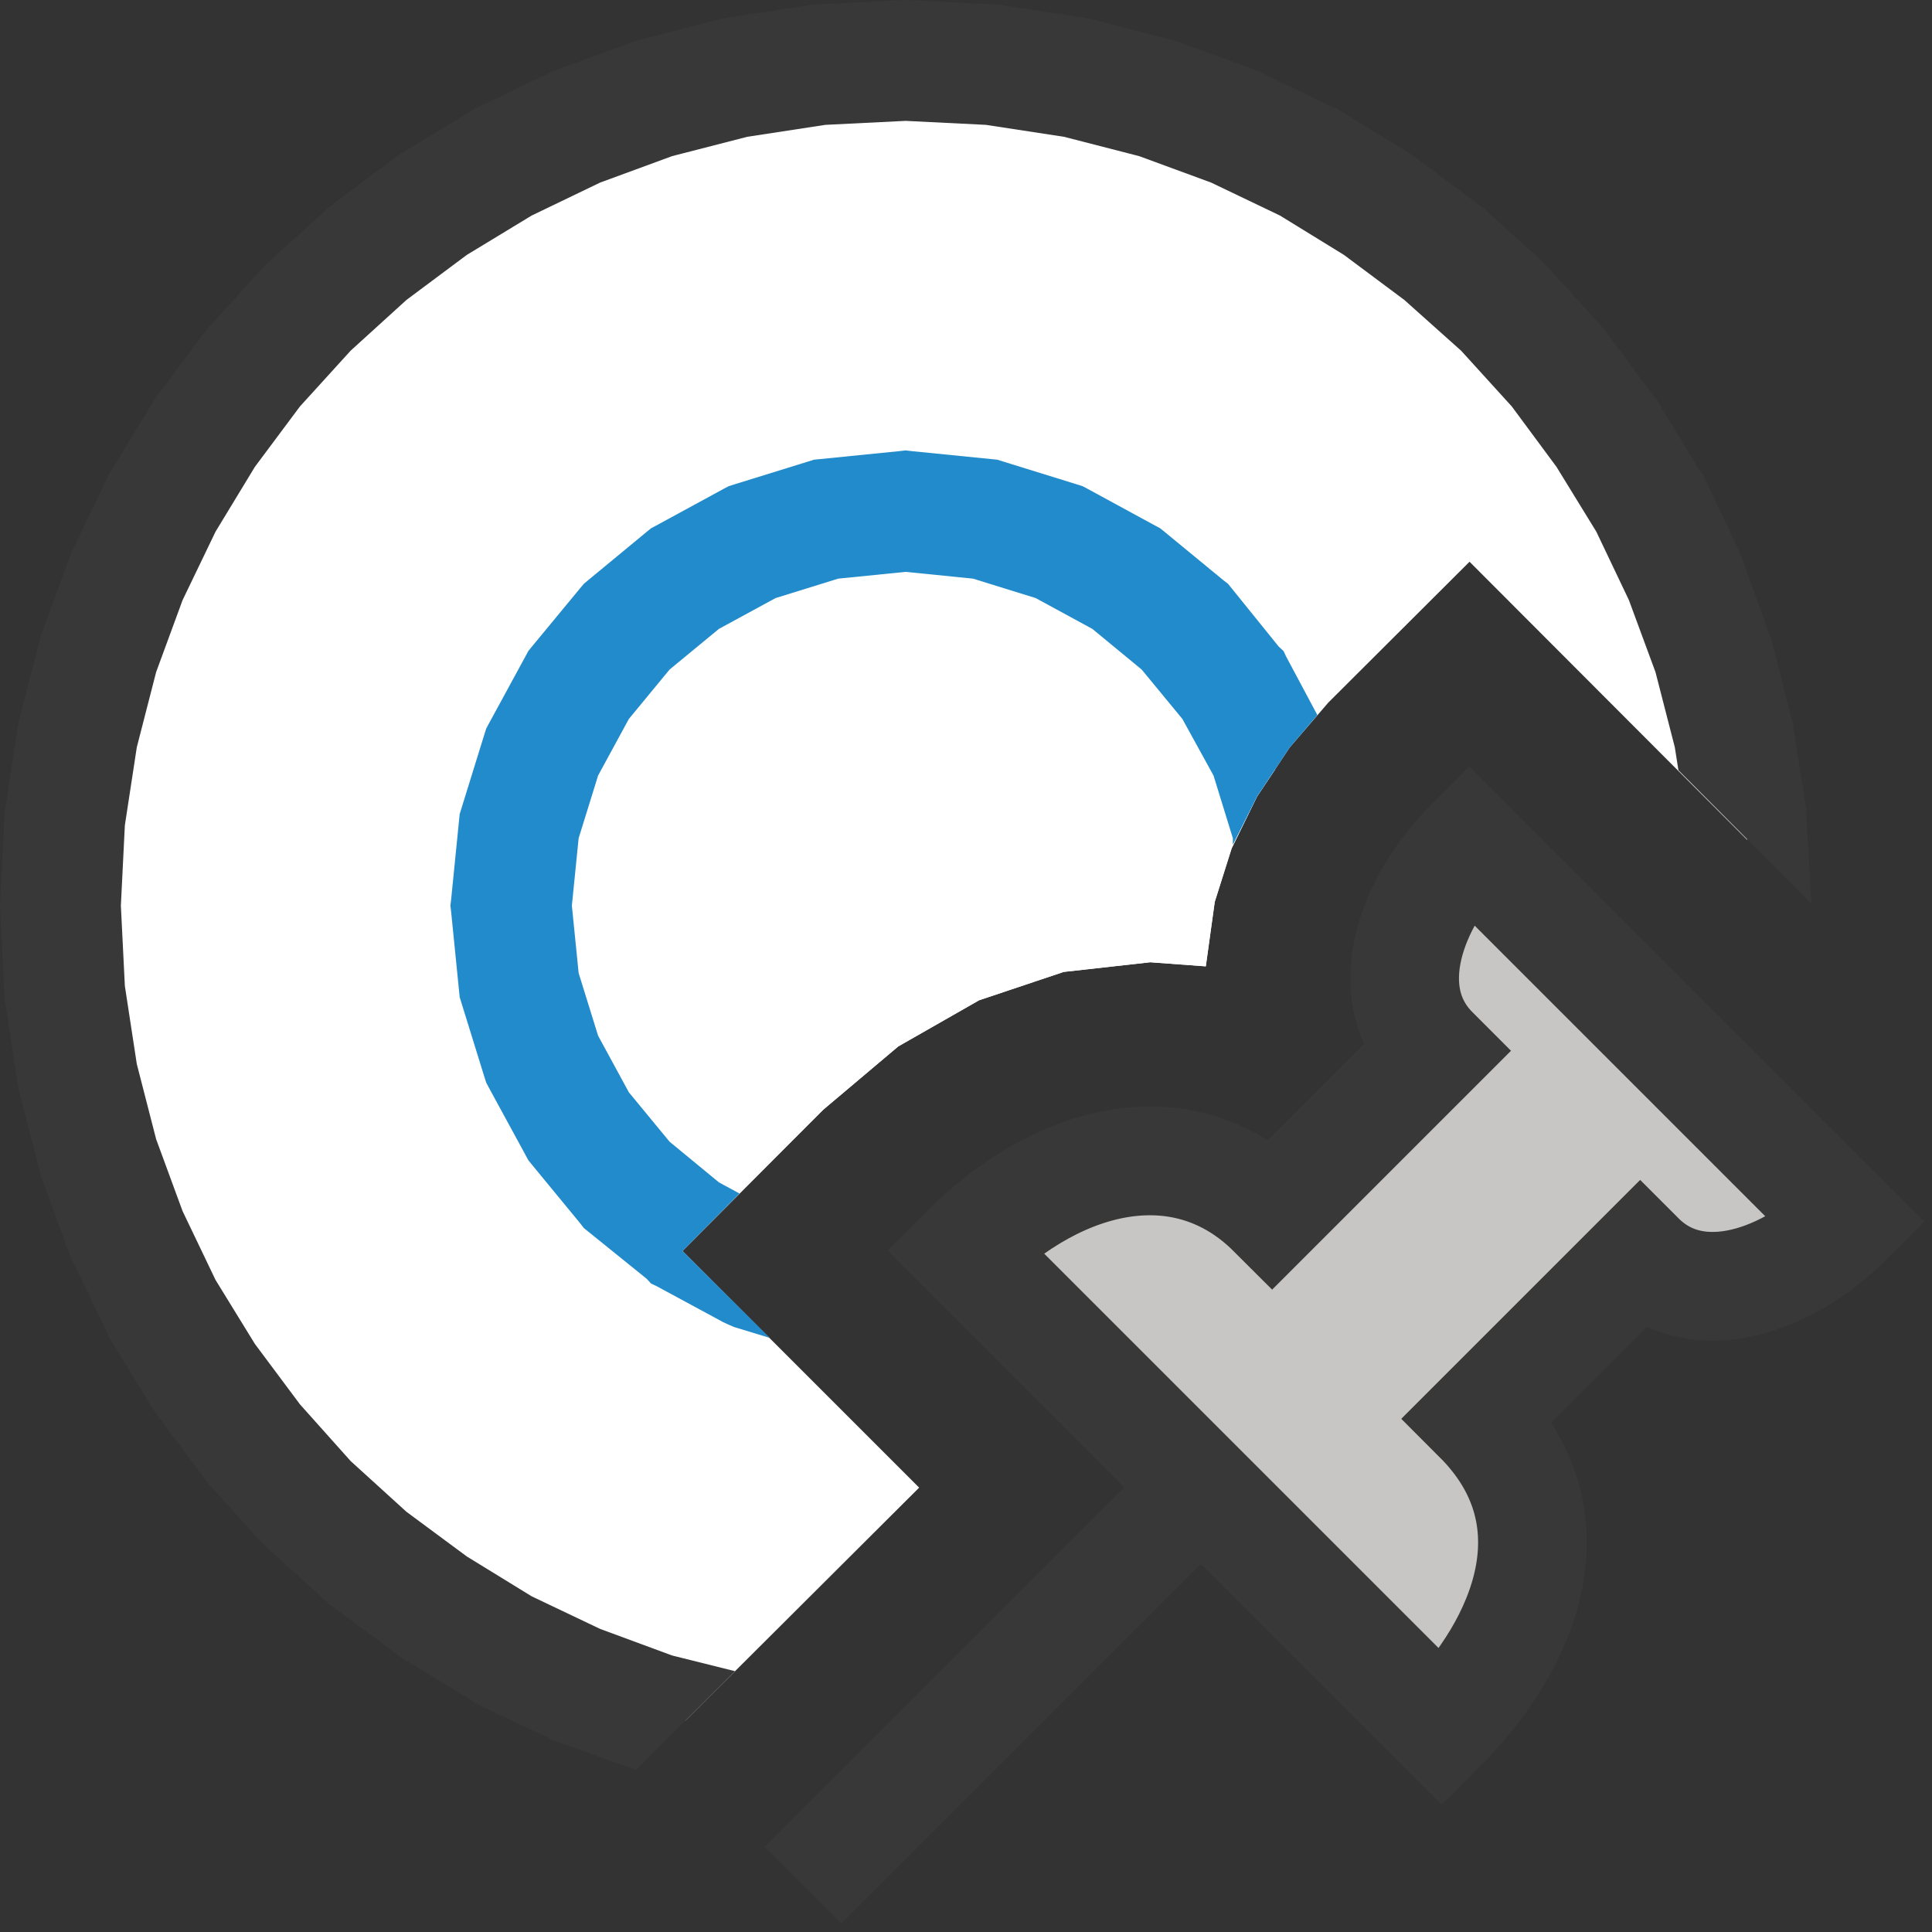 <?xml version="1.0" encoding="UTF-8"?>
<!DOCTYPE svg PUBLIC "-//W3C//DTD SVG 1.1//EN" "http://www.w3.org/Graphics/SVG/1.1/DTD/svg11.dtd">
<svg version="1.1" id="Layer_1" xmlns="http://www.w3.org/2000/svg" xmlns:xlink="http://www.w3.org/1999/xlink" x="0px" y="0px" width="16px" height="16px" viewBox="0 0 16 16" enable-background="new 0 0 16 16" xml:space="preserve">
  <rect x="0" y="0" width="16" height="16" fill="#333333" stroke="none"/>
  <g id="main">
    <g id="icon">
      <path d="M6.784,0.536L6.089,0.642L5.418,0.815L4.775,1.05L4.163,1.345L3.586,1.696L3.047,2.098L2.55,2.55L2.098,3.047L1.696,3.586L1.345,4.163L1.05,4.775L0.815,5.418L0.642,6.089L0.536,6.784L0.5,7.5L0.536,8.216L0.642,8.911L0.815,9.582L1.05,10.22L1.345,10.84L1.696,11.41L2.098,11.95L2.55,12.45L3.047,12.9L3.586,13.3L4.163,13.66L4.775,13.95L5.418,14.19L5.676,14.25L7.612,12.32L5.652,10.36L6.819,9.189L7.439,8.666L8.108,8.284L8.809,8.049L9.526,7.969L9.986,8.003L10.06,7.469L10.2,7.026L10.41,6.597L10.68,6.191L11,5.819L12.17,4.652L14.47,6.956L14.46,6.784L14.36,6.089L14.19,5.418L13.95,4.775L13.66,4.163L13.3,3.586L12.9,3.047L12.45,2.55L11.95,2.098L11.41,1.696L10.84,1.345L10.22,1.05L9.582,0.815L8.911,0.642L8.216,0.536L7.5,0.5zz" fill="#FFFFFF"/>
      <path d="M7.475,0.001L6.759,0.037L6.734,0.038L6.709,0.042L6.014,0.148L5.989,0.152L5.965,0.158L5.294,0.331L5.27,0.337L5.246,0.345L4.604,0.581L4.58,0.589L4.558,0.6L3.946,0.894L3.925,0.905L3.904,0.918L3.327,1.268L3.306,1.281L3.287,1.295L2.748,1.698L2.729,1.712L2.711,1.729L2.214,2.18L2.196,2.196L2.18,2.214L1.729,2.711L1.712,2.729L1.698,2.748L1.295,3.287L1.281,3.306L1.268,3.327L0.918,3.904L0.905,3.925L0.894,3.946L0.6,4.558L0.589,4.58L0.581,4.604L0.345,5.246L0.337,5.27L0.331,5.294L0.158,5.965L0.152,5.989L0.148,6.014L0.042,6.709L0.038,6.734L0.037,6.759L0.001,7.475L-0,7.488L0,7.512L0.001,7.525L0.037,8.241L0.038,8.266L0.042,8.291L0.148,8.986L0.152,9.011L0.158,9.035L0.331,9.706L0.337,9.73L0.345,9.754L0.581,10.4L0.589,10.42L0.6,10.44L0.894,11.05L0.905,11.08L0.918,11.1L1.268,11.67L1.281,11.69L1.295,11.71L1.698,12.25L1.712,12.27L1.729,12.29L2.18,12.79L2.196,12.8L2.214,12.82L2.711,13.27L2.729,13.29L2.748,13.3L3.287,13.7L3.306,13.72L3.327,13.73L3.904,14.08L3.925,14.1L3.946,14.11L4.558,14.4L4.58,14.41L4.604,14.42L5.246,14.65L5.266,14.66L6.087,13.84L5.566,13.71L4.97,13.49L4.403,13.22L3.866,12.89L3.366,12.52L2.904,12.1L2.484,11.63L2.111,11.13L1.785,10.6L1.512,10.03L1.293,9.434L1.133,8.812L1.034,8.165L1.001,7.5L1.034,6.835L1.133,6.188L1.293,5.566L1.512,4.97L1.785,4.403L2.111,3.866L2.484,3.366L2.904,2.904L3.366,2.484L3.866,2.111L4.403,1.785L4.97,1.512L5.566,1.293L6.188,1.133L6.835,1.034L7.5,1.001L8.165,1.034L8.812,1.133L9.434,1.293L10.03,1.512L10.6,1.785L11.13,2.111L11.63,2.484L12.1,2.904L12.52,3.366L12.89,3.866L13.22,4.403L13.49,4.97L13.71,5.566L13.87,6.188L13.9,6.379L15,7.483L15,7.475L14.96,6.759L14.96,6.734L14.96,6.709L14.85,6.014L14.85,5.989L14.84,5.965L14.67,5.294L14.66,5.27L14.65,5.246L14.42,4.604L14.41,4.58L14.4,4.558L14.11,3.946L14.1,3.925L14.08,3.904L13.73,3.327L13.72,3.306L13.7,3.287L13.3,2.748L13.29,2.729L13.27,2.711L12.82,2.214L12.8,2.196L12.79,2.18L12.29,1.729L12.27,1.712L12.25,1.698L11.71,1.295L11.69,1.281L11.67,1.268L11.1,0.918L11.08,0.905L11.05,0.894L10.44,0.6L10.42,0.589L10.4,0.581L9.754,0.345L9.73,0.337L9.706,0.331L9.035,0.158L9.011,0.152L8.986,0.148L8.291,0.042L8.266,0.038L8.241,0.037L7.525,0.001L7.512,0L7.488,0zz" fill="#383838"/>
      <path d="M6.842,4.299L6.228,4.49L5.673,4.791L5.19,5.19L4.791,5.673L4.49,6.228L4.299,6.842L4.233,7.5L4.299,8.158L4.49,8.772L4.791,9.327L5.19,9.81L5.673,10.21L5.755,10.25L6.819,9.189L7.439,8.666L8.108,8.284L8.809,8.049L9.526,7.969L9.986,8.003L10.06,7.469L10.2,7.026L10.41,6.597L10.56,6.373L10.51,6.228L10.21,5.673L9.81,5.19L9.327,4.791L8.772,4.49L8.158,4.299L7.5,4.233zz" fill="#FFFFFF"/>
      <path d="M7.45,3.736L6.791,3.802L6.741,3.807L6.693,3.822L6.08,4.012L6.033,4.027L5.99,4.05L5.435,4.352L5.392,4.375L5.355,4.405L4.872,4.804L4.835,4.835L4.804,4.872L4.405,5.355L4.375,5.392L4.352,5.435L4.05,5.99L4.027,6.033L4.012,6.08L3.822,6.693L3.807,6.741L3.802,6.791L3.736,7.45L3.73,7.5L3.736,7.55L3.802,8.209L3.807,8.259L3.822,8.307L4.012,8.92L4.027,8.967L4.05,9.01L4.352,9.565L4.375,9.608L4.405,9.645L4.804,10.13L4.835,10.17L4.872,10.2L5.355,10.59L5.392,10.63L5.435,10.65L5.99,10.95L6.033,10.97L6.08,10.99L6.375,11.08L5.652,10.36L6.124,9.884L5.954,9.792L5.545,9.455L5.208,9.046L4.953,8.577L4.792,8.058L4.736,7.5L4.792,6.942L4.953,6.423L5.208,5.954L5.545,5.545L5.954,5.208L6.423,4.953L6.942,4.792L7.5,4.736L8.058,4.792L8.577,4.953L9.046,5.208L9.455,5.545L9.792,5.954L10.05,6.423L10.21,6.942L10.21,6.996L10.41,6.597L10.68,6.191L10.91,5.922L10.65,5.435L10.63,5.392L10.59,5.355L10.2,4.872L10.17,4.835L10.13,4.804L9.645,4.405L9.608,4.375L9.565,4.352L9.01,4.05L8.967,4.027L8.92,4.012L8.307,3.822L8.259,3.807L8.209,3.802L7.55,3.736L7.5,3.73zz" fill="#228BCB"/>
    </g>
    <g id="overlay">
      <path d="M7.985,10.356c0.819,-0.819,1.848,-1.013,2.55,-0.312l1.342,-1.342c-0.477,-0.477,-0.189,-1.237,0.291,-1.717L15.3,10.117c-0.48,0.48,-1.24,0.768,-1.717,0.291l-1.342,1.342c0.819,0.819,0.4,1.858,-0.302,2.56L7.985,10.356zM6.65,15.612l3.25,-3.25" fill="#C8C6C4" stroke="#383838" stroke-width="0.9" stroke-miterlimit="10"/>
    </g>
  </g>
</svg>
